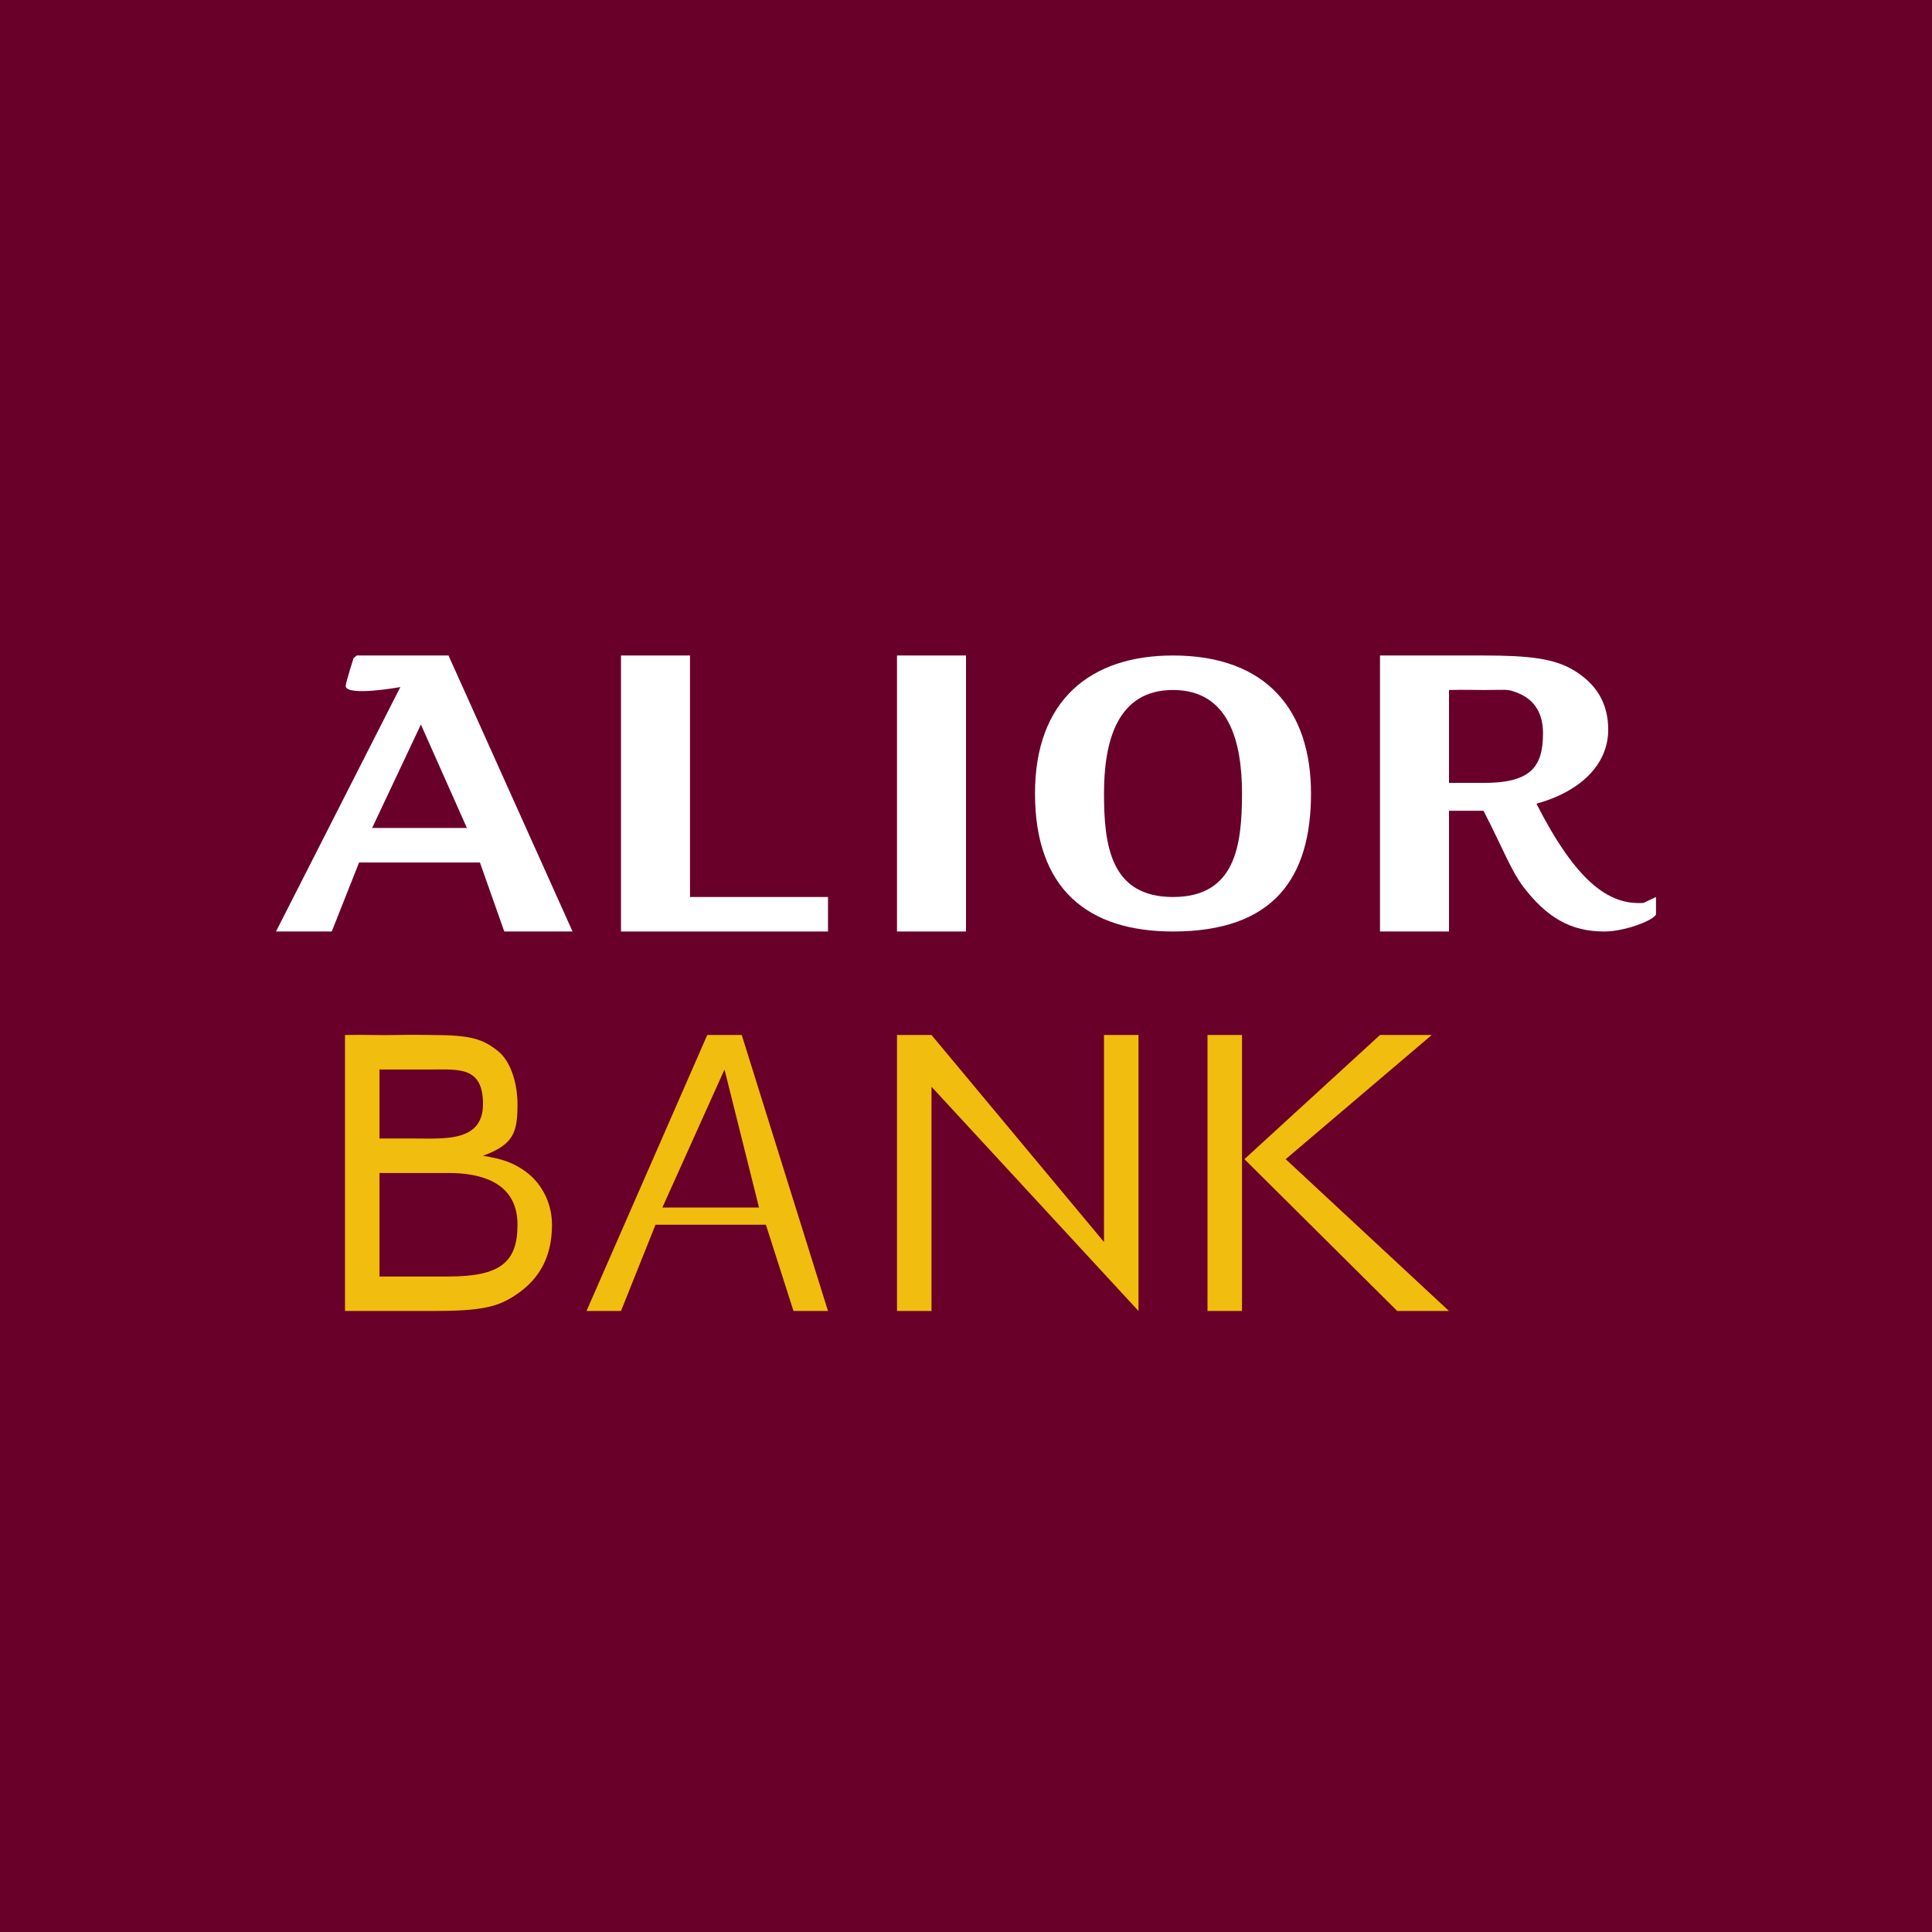 <?xml version='1.0' encoding='utf-8'?>
<!-- by TradeStack -->
<svg width="56" height="56" viewBox="0 0 56 56" fill="none" xmlns="http://www.w3.org/2000/svg">
<rect width="56" height="56" fill="#69002A" />
<path fill-rule="evenodd" clip-rule="evenodd" d="M20 19V26L24 26V27L18 27V19H20Z" fill="white" />
<path fill-rule="evenodd" clip-rule="evenodd" d="M26 27H28V19L26 19V27Z" fill="white" />
<path fill-rule="evenodd" clip-rule="evenodd" d="M32 23C32 24.5 32.188 26 34 26C35.812 26 36 24.5 36 23C36 21.5 35.625 20 34 20C32.375 20 32 21.5 32 23ZM38 23C38 25.436 36.927 27 34 27C31.539 27 30 25.778 30 23C30 20.299 31.6 19 34 19C36.733 19 38 20.614 38 23Z" fill="white" />
<path fill-rule="evenodd" clip-rule="evenodd" d="M42 22.693C42.695 22.693 42.898 22.693 43 22.693C44.362 22.693 44.725 22.24 44.725 21.251C44.725 20.65 44.455 20.247 43.934 20.063C43.677 19.965 43.647 20 43 20C42.652 20 42.516 19.988 42 20V22.693ZM40 19C42 19 43 19 43 19C44.359 19 45.049 19.096 45.593 19.415C46.278 19.817 46.615 20.392 46.615 21.15C46.615 22.168 45.801 22.946 44.534 23.296C45.674 25.527 46.615 26.243 47.639 26.171L48 26V26.5C47.962 26.66 47.121 27 46.5 27C45.514 27 44.829 26.584 44.154 25.705C43.794 25.226 43.569 24.605 43 23.5C42.5 23.5 42.5 23.5 42 23.5V27L40 27V19Z" fill="white" />
<path fill-rule="evenodd" clip-rule="evenodd" d="M13 37C14.5 37 15 36.588 15 35.5C15 34.235 13.882 34 13 34H11V37H13ZM12 33C12.879 33 14 33.108 14 32C14 30.912 13.3 31 12.5 31C12.148 31 11.5 31 11 31V33H12ZM10 30C10.687 29.988 10.944 30.011 11.5 30C11.967 29.987 12.306 30 12.5 30C13.675 30 14.008 30.119 14.46 30.487C14.845 30.819 15 31.485 15 32C15 32.805 14.903 33.172 14 33.5C14.582 33.597 14.837 33.697 15.135 33.889C15.676 34.233 16 34.844 16 35.5C16 36.379 15.674 37.034 15 37.5C14.438 37.889 13.985 38 12.5 38H10V30Z" fill="#F1BD0E" />
<path fill-rule="evenodd" clip-rule="evenodd" d="M21 31L19.2 35H22L21 31ZM21.5 30L24 38H23L22.2 35.5H19L18 38H17L20.5 30H21.5Z" fill="#F1BD0E" />
<path fill-rule="evenodd" clip-rule="evenodd" d="M27 30L32 36V30H33V38L27 31.5V38H26V30H27Z" fill="#F1BD0E" />
<path fill-rule="evenodd" clip-rule="evenodd" d="M41.5 30L37.266 33.599L42 38H40.5L36.07 33.599L40 30H41.5ZM35 30H36V38H35V30Z" fill="#F1BD0E" />
<path fill-rule="evenodd" clip-rule="evenodd" d="M10.786 24L12.2 21L13.534 24H10.786ZM13 19H10.34L10.249 19.074C10.249 19.074 10.037 19.728 10.019 19.887C10.046 20.198 11.604 19.915 11.604 19.915L8 27L9.616 27L10.408 25H13.911L14.617 27H16.596L13 19Z" fill="white" />
</svg>